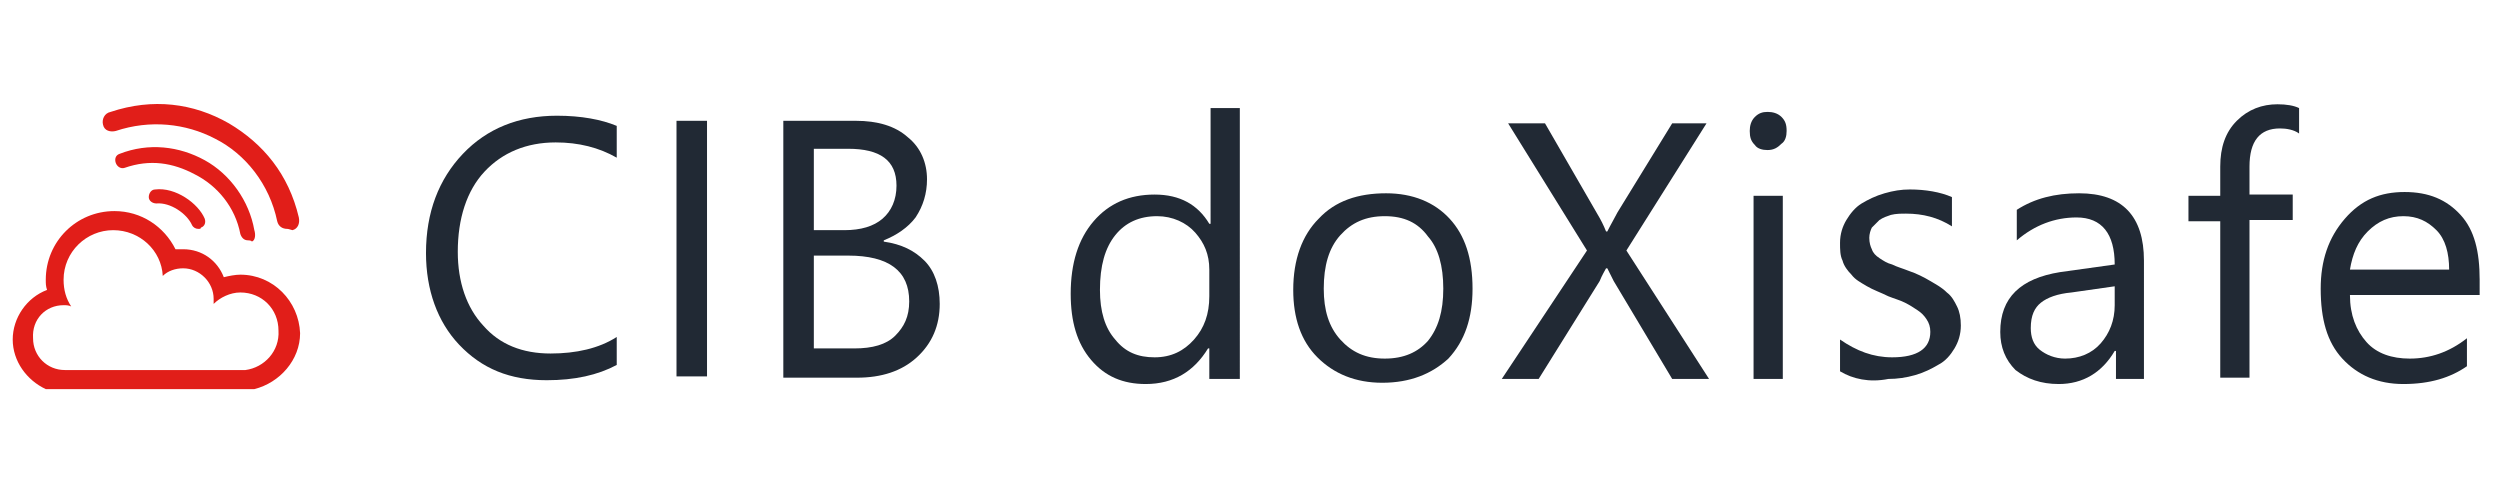 <?xml version="1.0" ?>
<svg xmlns="http://www.w3.org/2000/svg" xmlns:xlink="http://www.w3.org/1999/xlink" viewBox="0 0 196.6 38" enable-background="new 0 0 196.6 38">
	<style type="text/css">
	.st0{clip-path:url(#SVGID_2_);}
	.st1{fill:#212934;}
	.st2{fill:#E11E19;}
</style>
	<g>
		<defs>
			<rect id="SVGID_1_" y="0.5" width="198" height="38"/>
		</defs>
		<clipPath id="SVGID_2_">
			<use xlink:href="#SVGID_1_" overflow="visible"/>
		</clipPath>
		<g class="st0">
			<g>
				<path class="st1" d="M48.5,28.7c-1.5,0.8-3.3,1.2-5.5,1.2c-2.9,0-5.1-0.9-6.9-2.8c-1.7-1.8-2.6-4.3-2.6-7.2c0-3.2,1-5.8,2.9-7.8     c1.9-2,4.4-3,7.4-3c1.9,0,3.5,0.3,4.7,0.8v2.5c-1.4-0.8-3-1.2-4.8-1.2c-2.3,0-4.2,0.8-5.6,2.3S36,17.2,36,19.8     c0,2.4,0.7,4.4,2,5.8c1.3,1.5,3.1,2.2,5.3,2.2c2,0,3.8-0.4,5.2-1.3V28.7z"/>
				<path class="st1" d="M55.6,29.6h-2.4V9.5h2.4V29.6z"/>
				<path class="st1" d="M61.6,29.6V9.5h5.7c1.7,0,3.1,0.4,4.1,1.3c1,0.8,1.5,2,1.5,3.3c0,1.1-0.3,2.1-0.9,3     c-0.6,0.8-1.5,1.4-2.5,1.8v0.1c1.4,0.2,2.4,0.7,3.2,1.5s1.2,2,1.2,3.4c0,1.7-0.6,3.1-1.8,4.2c-1.2,1.1-2.8,1.6-4.7,1.6H61.6z      M64,11.6v6.5h2.4c1.3,0,2.3-0.3,3-0.9c0.7-0.6,1.1-1.5,1.1-2.6c0-2-1.3-2.9-3.8-2.9H64z M64,20.2v7.2h3.2c1.4,0,2.5-0.3,3.2-1     s1.1-1.5,1.1-2.7c0-2.4-1.6-3.6-4.8-3.6H64z"/>
			</g>
			<g>
				<path class="st1" d="M97.4,29.8h-2.3v-2.4H95c-1.1,1.8-2.7,2.8-4.9,2.8c-1.8,0-3.2-0.6-4.3-1.9s-1.6-3-1.6-5.2     c0-2.4,0.6-4.3,1.8-5.7c1.2-1.4,2.8-2.1,4.8-2.1c2,0,3.4,0.8,4.3,2.3h0.1V8.5h2.3V29.8z M95.1,23.3v-2.1c0-1.2-0.4-2.1-1.1-2.9     S92.2,17,91,17c-1.4,0-2.5,0.5-3.3,1.5c-0.8,1-1.2,2.4-1.2,4.3c0,1.7,0.4,3,1.2,3.9c0.8,1,1.8,1.4,3.1,1.4c1.3,0,2.3-0.5,3.1-1.4     S95.1,24.7,95.1,23.3z"/>
				<path class="st1" d="M108.7,30.1c-2.1,0-3.8-0.7-5.1-2s-1.9-3.1-1.9-5.3c0-2.4,0.7-4.3,2-5.6c1.3-1.4,3.1-2,5.3-2     c2.1,0,3.8,0.7,5,2c1.2,1.3,1.8,3.1,1.8,5.5c0,2.3-0.6,4.1-1.9,5.5C112.6,29.4,110.9,30.1,108.7,30.1z M108.9,17     c-1.5,0-2.6,0.5-3.5,1.5c-0.9,1-1.3,2.4-1.3,4.2c0,1.7,0.4,3,1.3,4c0.9,1,2,1.5,3.5,1.5c1.5,0,2.6-0.5,3.4-1.4     c0.8-1,1.2-2.3,1.2-4.1c0-1.8-0.4-3.2-1.2-4.1C111.5,17.5,110.4,17,108.9,17z"/>
				<path class="st1" d="M134.4,29.8h-2.9l-4.6-7.7c-0.1-0.2-0.3-0.6-0.5-1h-0.1c-0.1,0.2-0.3,0.5-0.5,1l-4.8,7.7h-2.9l6.7-10.1     l-6.2-10h2.9l4.1,7.1c0.3,0.5,0.5,0.9,0.7,1.4h0.1c0.3-0.6,0.6-1.1,0.8-1.5l4.3-7h2.7l-6.3,10L134.4,29.8z"/>
				<path class="st1" d="M139,11.8c-0.4,0-0.8-0.1-1-0.4c-0.3-0.3-0.4-0.6-0.4-1.1c0-0.4,0.1-0.8,0.4-1.1c0.3-0.3,0.6-0.4,1-0.4     c0.4,0,0.8,0.1,1.1,0.4c0.3,0.3,0.4,0.6,0.4,1.1c0,0.4-0.1,0.8-0.4,1C139.8,11.6,139.5,11.8,139,11.8z M140.2,29.8h-2.3V15.4h2.3     V29.8z"/>
				<path class="st1" d="M144.7,29.2v-2.5c1.3,0.9,2.6,1.4,4.1,1.4c2,0,3-0.7,3-2c0-0.4-0.1-0.7-0.3-1s-0.4-0.5-0.7-0.7     c-0.3-0.2-0.6-0.4-1-0.6c-0.4-0.2-0.8-0.3-1.3-0.5c-0.6-0.3-1.2-0.5-1.7-0.8c-0.5-0.3-0.9-0.5-1.2-0.9c-0.3-0.3-0.6-0.7-0.7-1.1     c-0.2-0.4-0.2-0.9-0.2-1.4c0-0.7,0.2-1.3,0.5-1.8c0.3-0.5,0.7-1,1.2-1.3c0.5-0.3,1.1-0.6,1.8-0.8c0.7-0.2,1.3-0.3,2-0.3     c1.2,0,2.4,0.2,3.3,0.6v2.3c-1.1-0.7-2.3-1-3.6-1c-0.4,0-0.8,0-1.2,0.1c-0.3,0.1-0.6,0.2-0.9,0.4c-0.2,0.2-0.4,0.4-0.6,0.6     c-0.1,0.2-0.2,0.5-0.2,0.8c0,0.4,0.1,0.7,0.2,0.9c0.1,0.3,0.3,0.5,0.6,0.7c0.3,0.2,0.6,0.4,1,0.5c0.4,0.2,0.8,0.3,1.3,0.5     c0.6,0.2,1.2,0.5,1.7,0.8c0.5,0.3,0.9,0.5,1.3,0.9c0.4,0.3,0.6,0.7,0.8,1.1s0.3,0.9,0.3,1.5c0,0.7-0.2,1.3-0.5,1.8     c-0.3,0.5-0.7,1-1.3,1.3c-0.5,0.3-1.1,0.6-1.8,0.8c-0.7,0.2-1.4,0.3-2.1,0.3C147,30.1,145.7,29.8,144.7,29.2z"/>
				<path class="st1" d="M168.7,29.8h-2.3v-2.2h-0.1c-1,1.7-2.5,2.6-4.4,2.6c-1.4,0-2.5-0.4-3.4-1.1c-0.8-0.8-1.2-1.8-1.2-3     c0-2.7,1.6-4.2,4.7-4.7l4.3-0.6c0-2.4-1-3.7-3-3.7c-1.7,0-3.3,0.6-4.7,1.8v-2.4c1.4-0.9,3-1.3,4.9-1.3c3.4,0,5.1,1.8,5.1,5.3     V29.8z M166.4,22.5l-3.5,0.5c-1.1,0.1-1.9,0.4-2.4,0.8c-0.5,0.4-0.8,1-0.8,2c0,0.7,0.2,1.3,0.7,1.7c0.5,0.4,1.2,0.7,2,0.7     c1.1,0,2.1-0.4,2.8-1.2s1.1-1.8,1.1-3V22.5z"/>
				<path class="st1" d="M180.8,10.5c-0.4-0.3-1-0.4-1.5-0.4c-1.6,0-2.4,1-2.4,3v2.2h3.4v2h-3.4v12.4h-2.3V17.4h-2.5v-2h2.5v-2.3     c0-1.5,0.4-2.7,1.3-3.6s2-1.3,3.2-1.3c0.7,0,1.3,0.1,1.7,0.3V10.5z"/>
				<path class="st1" d="M194.9,23.2h-10.1c0,1.6,0.5,2.8,1.3,3.7c0.8,0.9,2,1.3,3.4,1.3c1.6,0,3.1-0.5,4.5-1.6v2.2     c-1.3,0.9-2.9,1.4-5,1.4c-2,0-3.6-0.7-4.8-2c-1.2-1.3-1.7-3.1-1.7-5.5c0-2.2,0.6-4,1.9-5.5s2.8-2.1,4.7-2.1s3.3,0.6,4.4,1.8     s1.5,2.9,1.5,5.1V23.2z M192.6,21.2c0-1.3-0.3-2.4-1-3.1S190.1,17,189,17c-1.1,0-2,0.4-2.8,1.2c-0.8,0.8-1.2,1.8-1.4,3H192.6z"/>
			</g>
			<g>
				<g>
					<g>
						<path class="st2" d="M22.6,18c-0.4,0-0.7-0.2-0.8-0.6c-0.6-2.9-2.5-5.3-4.9-6.5c-2.3-1.2-5.1-1.5-7.8-0.6c-0.4,0.1-0.9,0-1-0.5       c-0.1-0.4,0.1-0.9,0.6-1c3.3-1.1,6.5-0.7,9.3,0.9c2.7,1.6,4.7,4,5.5,7.4c0.1,0.5-0.1,0.9-0.5,1C22.7,18,22.6,18,22.6,18z"/>
					</g>
				</g>
				<g>
					<g>
						<path class="st2" d="M19.5,18.9c-0.3,0-0.5-0.2-0.6-0.5c-0.4-2.1-1.8-3.8-3.6-4.7c-1.7-0.9-3.5-1.2-5.5-0.5       c-0.3,0.1-0.6-0.1-0.7-0.4c-0.1-0.3,0-0.6,0.3-0.7c2.3-0.9,4.7-0.6,6.7,0.5c2,1.1,3.5,3.2,3.9,5.5c0.1,0.3,0.1,0.8-0.2,0.9       C19.8,18.9,19.5,18.9,19.5,18.9z"/>
					</g>
				</g>
				<g>
					<g>
						<g>
							<path class="st2" d="M18.9,21.6c-0.4,0-0.9,0.1-1.3,0.2c-0.5-1.3-1.7-2.2-3.2-2.2c-0.2,0-0.4,0-0.6,0c-0.9-1.8-2.7-3-4.8-3        c-3,0-5.4,2.4-5.4,5.4c0,0.3,0,0.5,0.1,0.8C2.1,23.4,1,25,1,26.7c0,1.7,1.1,3.2,2.6,3.9h16.4c2-0.5,3.6-2.3,3.6-4.4        C23.5,23.7,21.5,21.6,18.9,21.6z M19.3,29.1L19.3,29.1L19.3,29.1c-0.1,0-14.1,0-14.2,0c-1.4,0-2.5-1.1-2.5-2.5        C2.5,25.1,3.6,24,5,24c0.2,0,0.4,0,0.6,0.1c-0.4-0.6-0.6-1.3-0.6-2.1c0-2.2,1.8-3.9,3.9-3.9c2.1,0,3.8,1.6,3.9,3.6        c0.4-0.4,1-0.6,1.6-0.6c1.3,0,2.4,1.1,2.4,2.4c0,0.2,0,0.3,0,0.4c0.5-0.5,1.3-0.9,2.1-0.9c1.7,0,3,1.3,3,3        C22,27.6,20.8,28.9,19.3,29.1z"/>
						</g>
					</g>
				</g>
				<g>
					<path class="st2" d="M15.6,18c-0.2,0-0.4-0.1-0.5-0.3c-0.4-0.9-1.7-1.8-2.8-1.7c-0.3,0-0.6-0.2-0.6-0.5c0-0.3,0.2-0.6,0.5-0.6      c1.6-0.2,3.4,1.1,3.9,2.3c0.1,0.3,0,0.6-0.3,0.7C15.8,18,15.7,18,15.6,18z"/>
				</g>
			</g>
		</g>
	</g>
</svg>